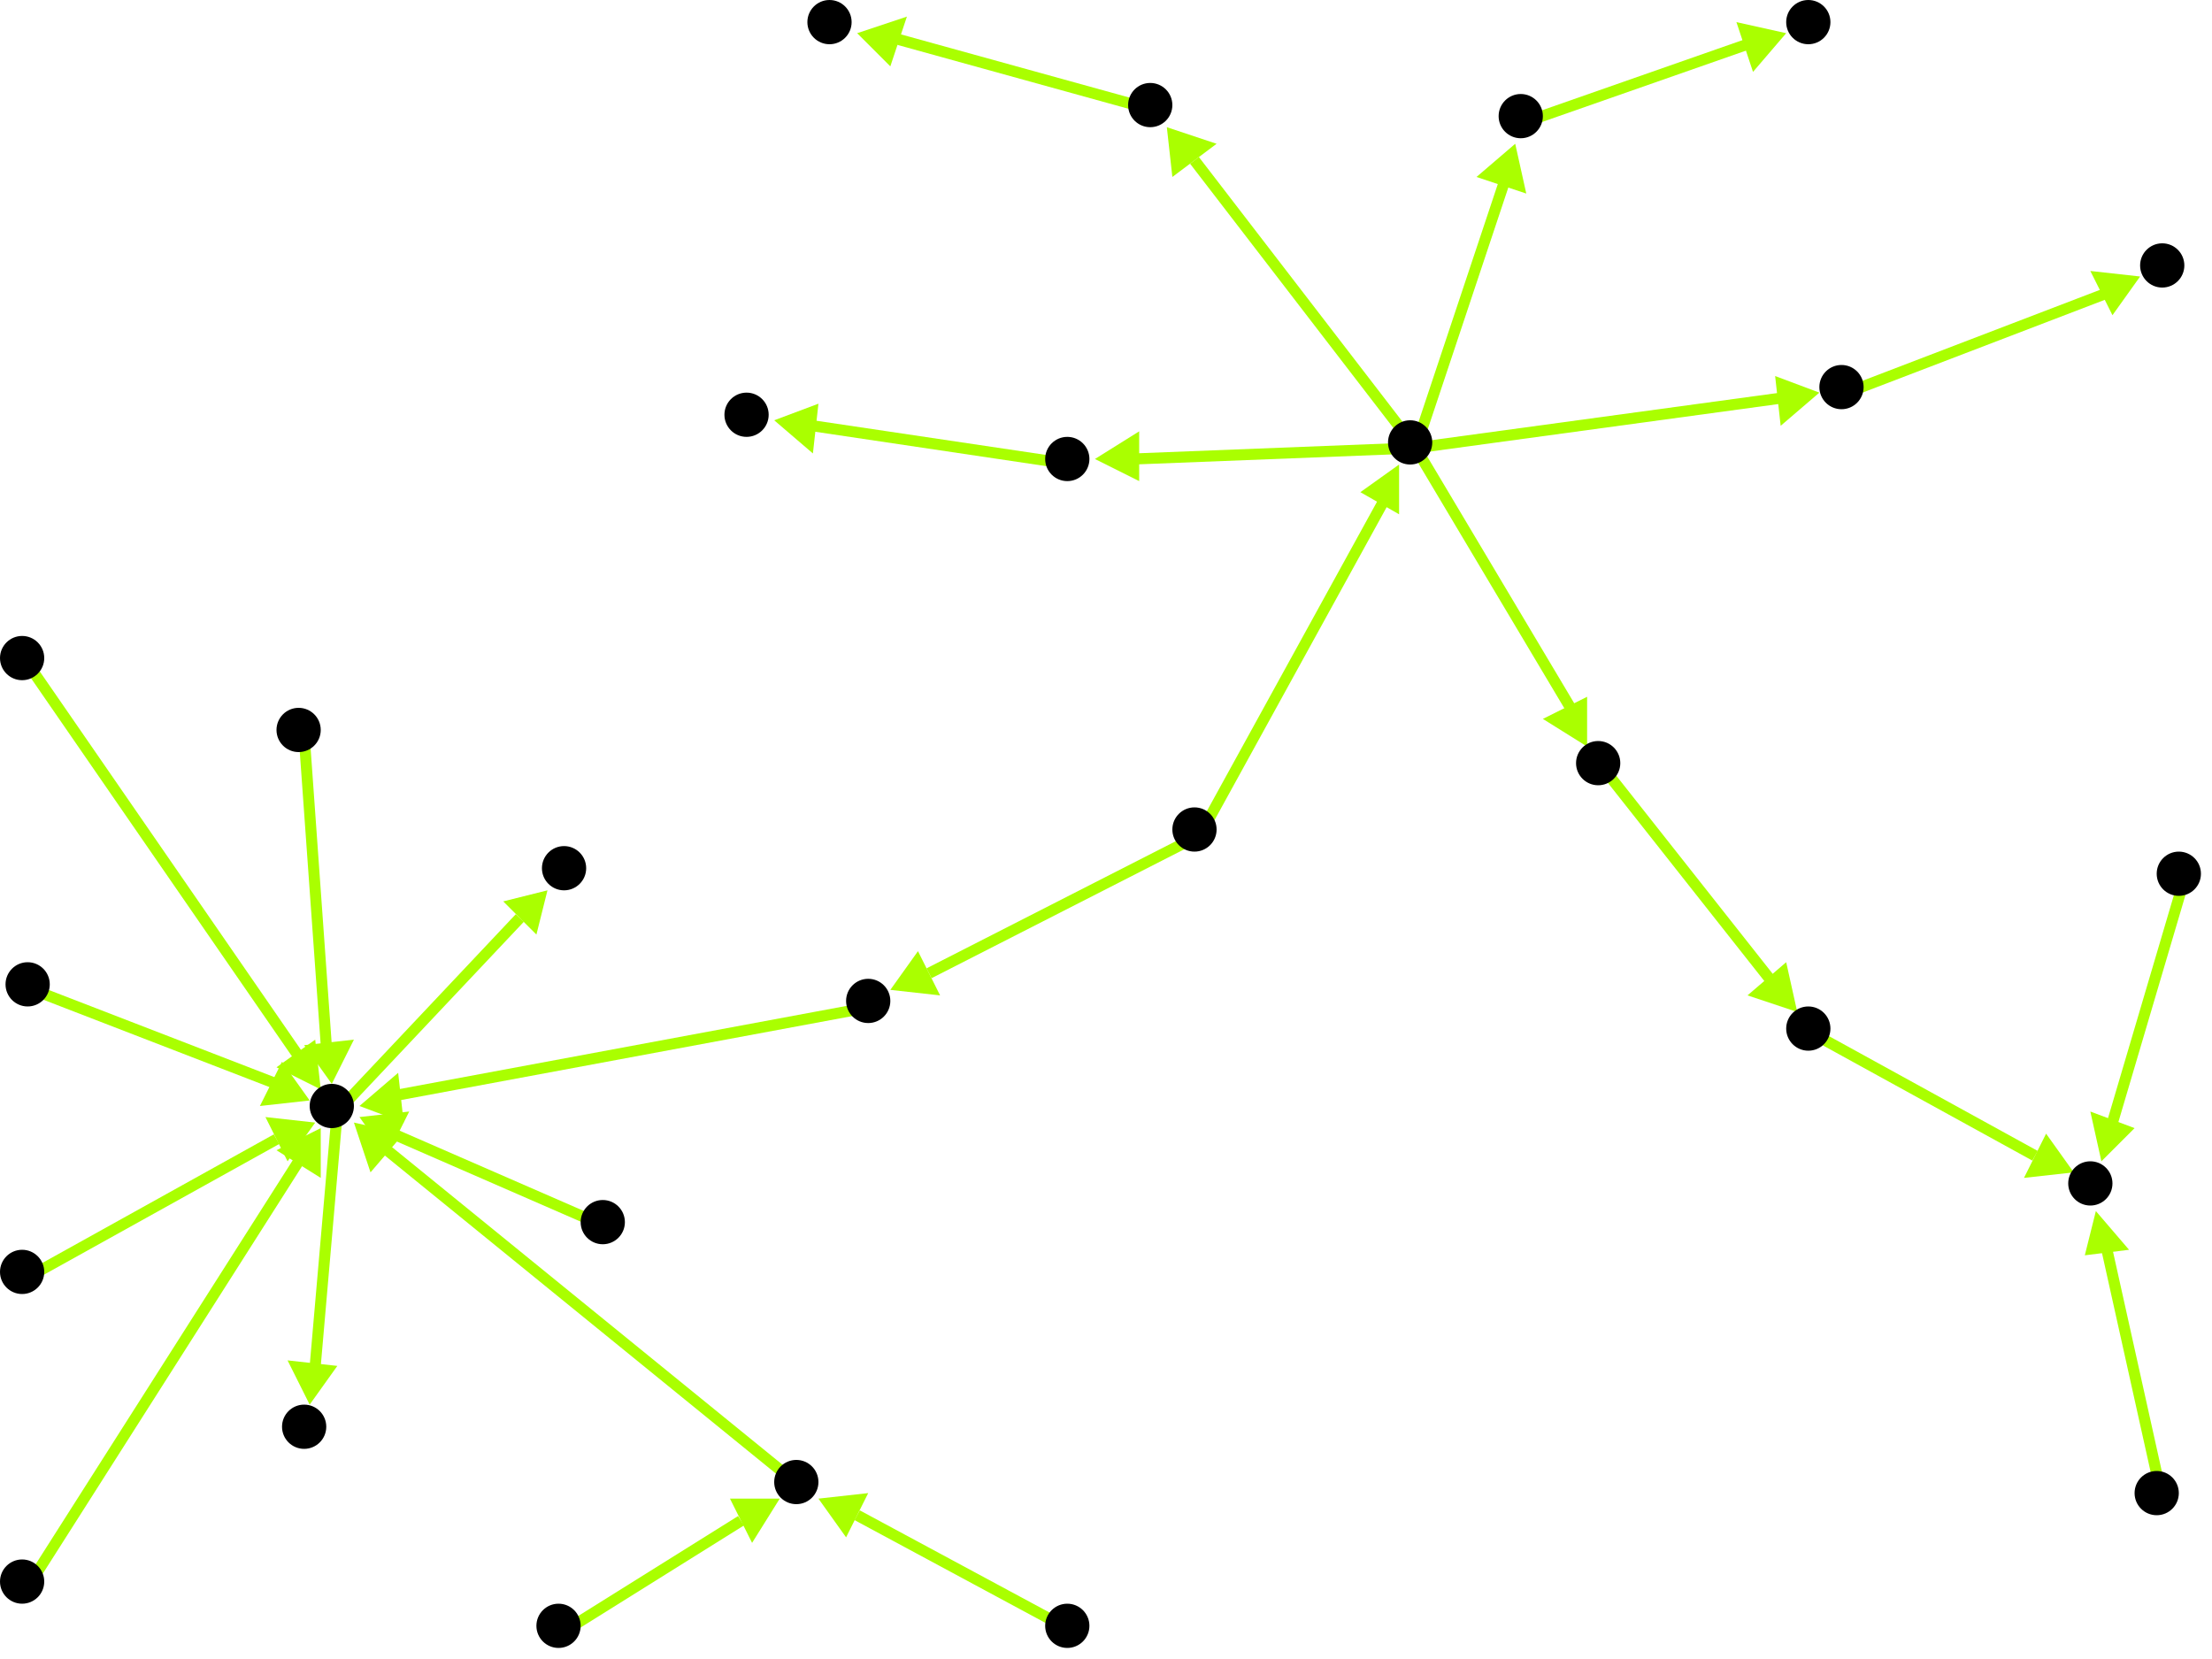 <?xml version="1.0" encoding="utf-8"?>
<!-- Created with Hypercube (http://tumic.wz.cz/hypercube) -->

<svg width="400" height="300" viewBox="0 0 400 300" xmlns="http://www.w3.org/2000/svg" baseProfile="tiny">

<g font-family="Helvetica" font-weight="normal">

<g>
	<polygon points="161,179 166,172 170,180" fill="#aaff00"/>
	<line x1="217" y1="151" x2="168" y2="176" stroke="#aaff00" stroke-width="2"/>
</g>
<g>
	<polygon points="253,84 253,93 246,89" fill="#aaff00"/>
	<line x1="217" y1="151" x2="250" y2="91" stroke="#aaff00" stroke-width="2"/>
</g>
<g>
	<polygon points="65,200 72,194 73,203" fill="#aaff00"/>
	<line x1="158" y1="182" x2="72" y2="198" stroke="#aaff00" stroke-width="2"/>
</g>
<g>
	<polygon points="56,254 52,246 61,247" fill="#aaff00"/>
	<line x1="61" y1="201" x2="57" y2="247" stroke="#aaff00" stroke-width="2"/>
</g>
<g>
	<polygon points="99,161 97,169 91,163" fill="#aaff00"/>
	<line x1="61" y1="201" x2="94" y2="166" stroke="#aaff00" stroke-width="2"/>
</g>
<g>
	<polygon points="57,203 52,210 48,202" fill="#aaff00"/>
	<line x1="5" y1="231" x2="50" y2="206" stroke="#aaff00" stroke-width="2"/>
</g>
<g>
	<polygon points="64,203 73,205 67,212" fill="#aaff00"/>
	<line x1="145" y1="269" x2="70" y2="208" stroke="#aaff00" stroke-width="2"/>
</g>
<g>
	<polygon points="141,271 136,279 132,271" fill="#aaff00"/>
	<line x1="102" y1="295" x2="134" y2="275" stroke="#aaff00" stroke-width="2"/>
</g>
<g>
	<polygon points="148,271 157,270 153,278" fill="#aaff00"/>
	<line x1="194" y1="295" x2="155" y2="274" stroke="#aaff00" stroke-width="2"/>
</g>
<g>
	<polygon points="58,197 50,193 57,188" fill="#aaff00"/>
	<line x1="5" y1="120" x2="54" y2="191" stroke="#aaff00" stroke-width="2"/>
</g>
<g>
	<polygon points="56,199 47,200 51,192" fill="#aaff00"/>
	<line x1="6" y1="179" x2="50" y2="196" stroke="#aaff00" stroke-width="2"/>
</g>
<g>
	<polygon points="60,196 55,189 64,188" fill="#aaff00"/>
	<line x1="55" y1="133" x2="59" y2="189" stroke="#aaff00" stroke-width="2"/>
</g>
<g>
	<polygon points="58,204 58,213 50,208" fill="#aaff00"/>
	<line x1="5" y1="287" x2="54" y2="210" stroke="#aaff00" stroke-width="2"/>
</g>
<g>
	<polygon points="65,202 74,201 70,209" fill="#aaff00"/>
	<line x1="110" y1="222" x2="71" y2="205" stroke="#aaff00" stroke-width="2"/>
</g>
<g>
	<polygon points="155,6 164,3 161,12" fill="#aaff00"/>
	<line x1="209" y1="20" x2="162" y2="7" stroke="#aaff00" stroke-width="2"/>
</g>
<g>
	<polygon points="140,76 148,73 147,82" fill="#aaff00"/>
	<line x1="194" y1="84" x2="147" y2="77" stroke="#aaff00" stroke-width="2"/>
</g>
<g>
	<polygon points="375,212 366,213 370,205" fill="#aaff00"/>
	<line x1="328" y1="187" x2="368" y2="209" stroke="#aaff00" stroke-width="2"/>
</g>
<g>
	<polygon points="379,219 385,226 377,227" fill="#aaff00"/>
	<line x1="391" y1="271" x2="381" y2="226" stroke="#aaff00" stroke-width="2"/>
</g>
<g>
	<polygon points="380,210 378,201 386,204" fill="#aaff00"/>
	<line x1="395" y1="159" x2="382" y2="203" stroke="#aaff00" stroke-width="2"/>
</g>
<g>
	<polygon points="325,183 316,180 323,174" fill="#aaff00"/>
	<line x1="290" y1="139" x2="320" y2="177" stroke="#aaff00" stroke-width="2"/>
</g>
<g>
	<polygon points="387,50 382,57 378,49" fill="#aaff00"/>
	<line x1="334" y1="71" x2="381" y2="53" stroke="#aaff00" stroke-width="2"/>
</g>
<g>
	<polygon points="323,6 317,13 314,4" fill="#aaff00"/>
	<line x1="276" y1="22" x2="316" y2="8" stroke="#aaff00" stroke-width="2"/>
</g>
<g>
	<polygon points="211,23 220,26 212,32" fill="#aaff00"/>
	<line x1="256" y1="81" x2="216" y2="29" stroke="#aaff00" stroke-width="2"/>
</g>
<g>
	<polygon points="198,83 206,78 206,87" fill="#aaff00"/>
	<line x1="256" y1="81" x2="205" y2="83" stroke="#aaff00" stroke-width="2"/>
</g>
<g>
	<polygon points="287,135 279,130 287,126" fill="#aaff00"/>
	<line x1="256" y1="81" x2="284" y2="128" stroke="#aaff00" stroke-width="2"/>
</g>
<g>
	<polygon points="329,71 322,77 321,68" fill="#aaff00"/>
	<line x1="256" y1="81" x2="322" y2="72" stroke="#aaff00" stroke-width="2"/>
</g>
<g>
	<polygon points="274,26 276,35 267,32" fill="#aaff00"/>
	<line x1="256" y1="81" x2="272" y2="33" stroke="#aaff00" stroke-width="2"/>
</g>

<g fill="#000000">
	<circle cx="216" cy="150" r="4"/>
</g>
<g fill="#000000">
	<circle cx="157" cy="181" r="4"/>
</g>
<g fill="#000000">
	<circle cx="255" cy="80" r="4"/>
</g>
<g fill="#000000">
	<circle cx="60" cy="200" r="4"/>
</g>
<g fill="#000000">
	<circle cx="208" cy="19" r="4"/>
</g>
<g fill="#000000">
	<circle cx="150" cy="4" r="4"/>
</g>
<g fill="#000000">
	<circle cx="55" cy="258" r="4"/>
</g>
<g fill="#000000">
	<circle cx="102" cy="157" r="4"/>
</g>
<g fill="#000000">
	<circle cx="4" cy="230" r="4"/>
</g>
<g fill="#000000">
	<circle cx="144" cy="268" r="4"/>
</g>
<g fill="#000000">
	<circle cx="101" cy="294" r="4"/>
</g>
<g fill="#000000">
	<circle cx="193" cy="83" r="4"/>
</g>
<g fill="#000000">
	<circle cx="135" cy="75" r="4"/>
</g>
<g fill="#000000">
	<circle cx="4" cy="119" r="4"/>
</g>
<g fill="#000000">
	<circle cx="327" cy="186" r="4"/>
</g>
<g fill="#000000">
	<circle cx="378" cy="214" r="4"/>
</g>
<g fill="#000000">
	<circle cx="289" cy="138" r="4"/>
</g>
<g fill="#000000">
	<circle cx="390" cy="270" r="4"/>
</g>
<g fill="#000000">
	<circle cx="333" cy="70" r="4"/>
</g>
<g fill="#000000">
	<circle cx="391" cy="48" r="4"/>
</g>
<g fill="#000000">
	<circle cx="193" cy="294" r="4"/>
</g>
<g fill="#000000">
	<circle cx="275" cy="21" r="4"/>
</g>
<g fill="#000000">
	<circle cx="327" cy="4" r="4"/>
</g>
<g fill="#000000">
	<circle cx="5" cy="178" r="4"/>
</g>
<g fill="#000000">
	<circle cx="54" cy="132" r="4"/>
</g>
<g fill="#000000">
	<circle cx="4" cy="286" r="4"/>
</g>
<g fill="#000000">
	<circle cx="109" cy="221" r="4"/>
</g>
<g fill="#000000">
	<circle cx="394" cy="158" r="4"/>
</g>

</g>

</svg>
